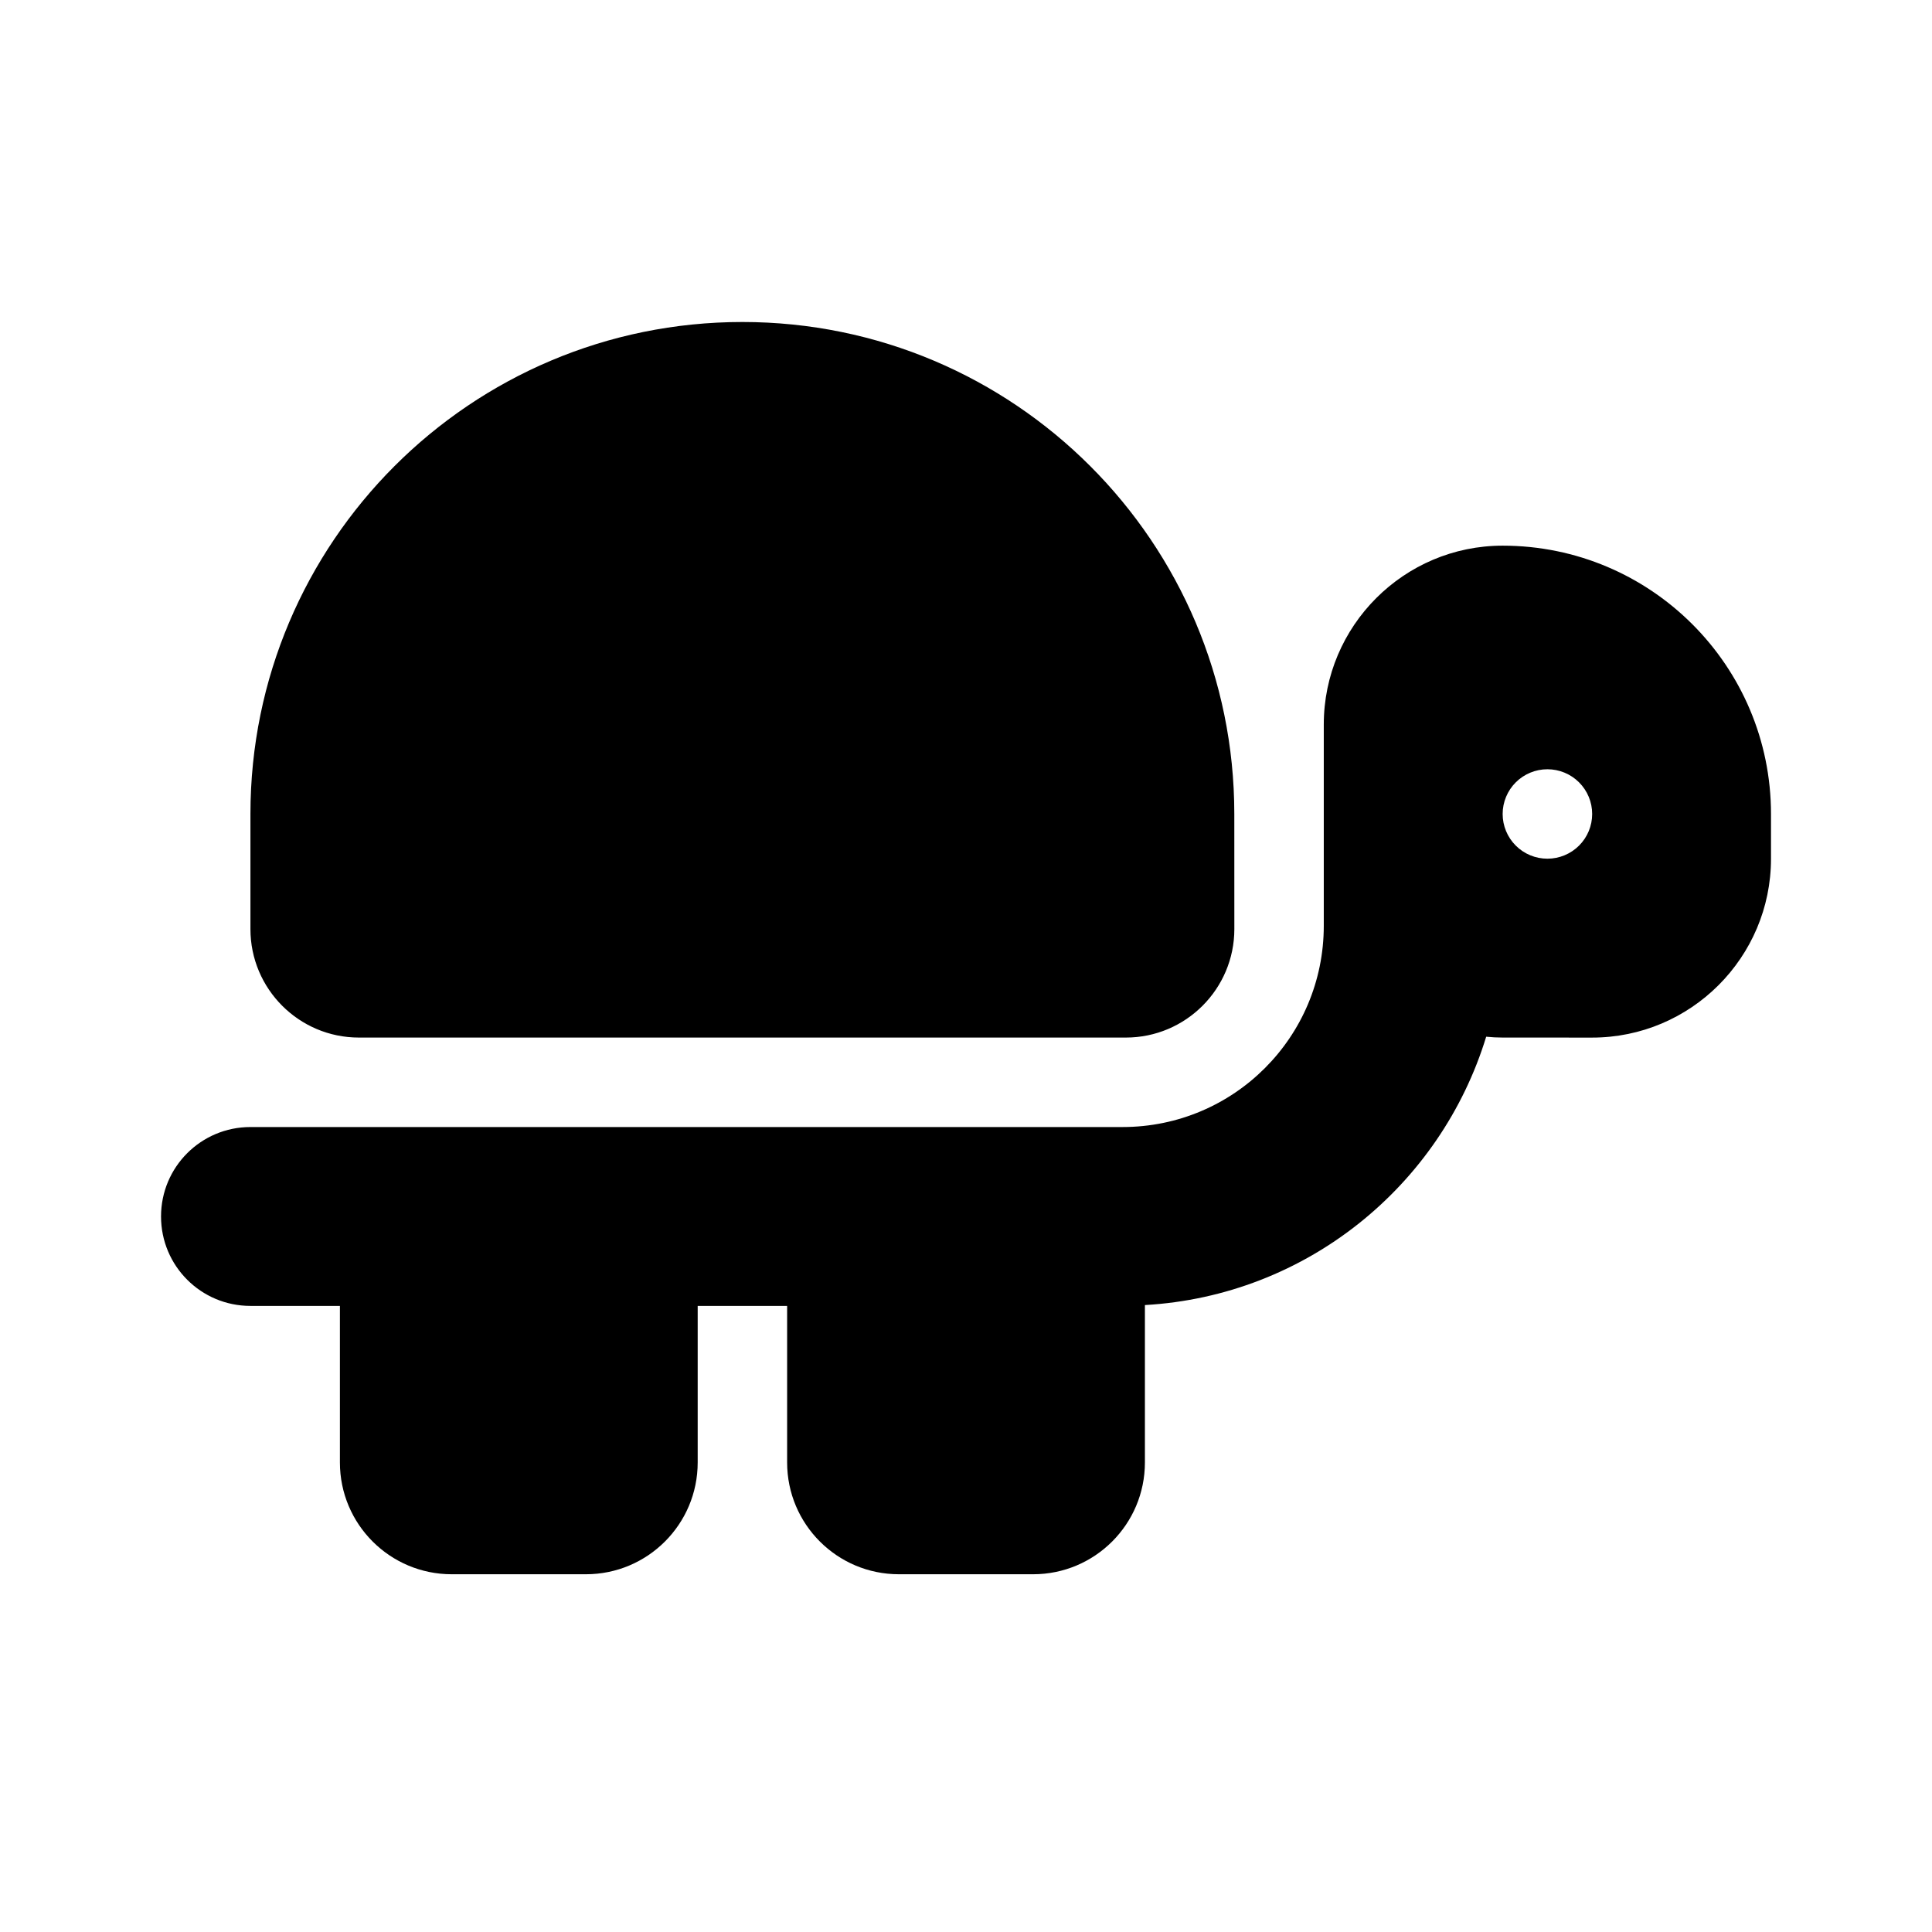 <svg viewBox="0 0 48 48" xmlns="http://www.w3.org/2000/svg"><path d="m30.667 23.083c0 1.486-1.208 2.695-2.695 2.695h-19.056c-1.486 0-2.694-1.208-2.694-2.695v-2.861c0-6.75 5.472-12.222 12.222-12.222s12.222 5.472 12.222 12.222zm6.667 2.695c-.139 0-.278-.007-.41-.021-1.132 3.701-4.465 6.438-8.479 6.667v3.91c0 1.535-1.243 2.778-2.778 2.778h-3.333c-1.535 0-2.778-1.243-2.778-2.778v-3.889h-2.222v3.889c0 1.535-1.243 2.778-2.778 2.778h-3.333c-1.535 0-2.778-1.243-2.778-2.778v-3.889h-2.222c-1.229 0-2.222-.993-2.222-2.222 0-1.229.993-2.222 2.222-2.222h5 3.333 7.778 3.333 2.222c2.764 0 5-2.236 5-5v-1.667-2.222-1.111c0-2.451 1.993-4.444 4.444-4.444 3.681 0 6.667 2.986 6.667 6.667v1.111c0 2.451-1.993 4.444-4.444 4.444zm1.111-4.444c.295 0 .577-.117.786-.325s.326-.491.326-.786-.117-.577-.326-.786c-.208-.208-.491-.325-.786-.325-.295 0-.577.117-.786.325-.208.208-.326.491-.326.786s.117.577.326.786c.208.208.491.325.786.325z"/></svg>